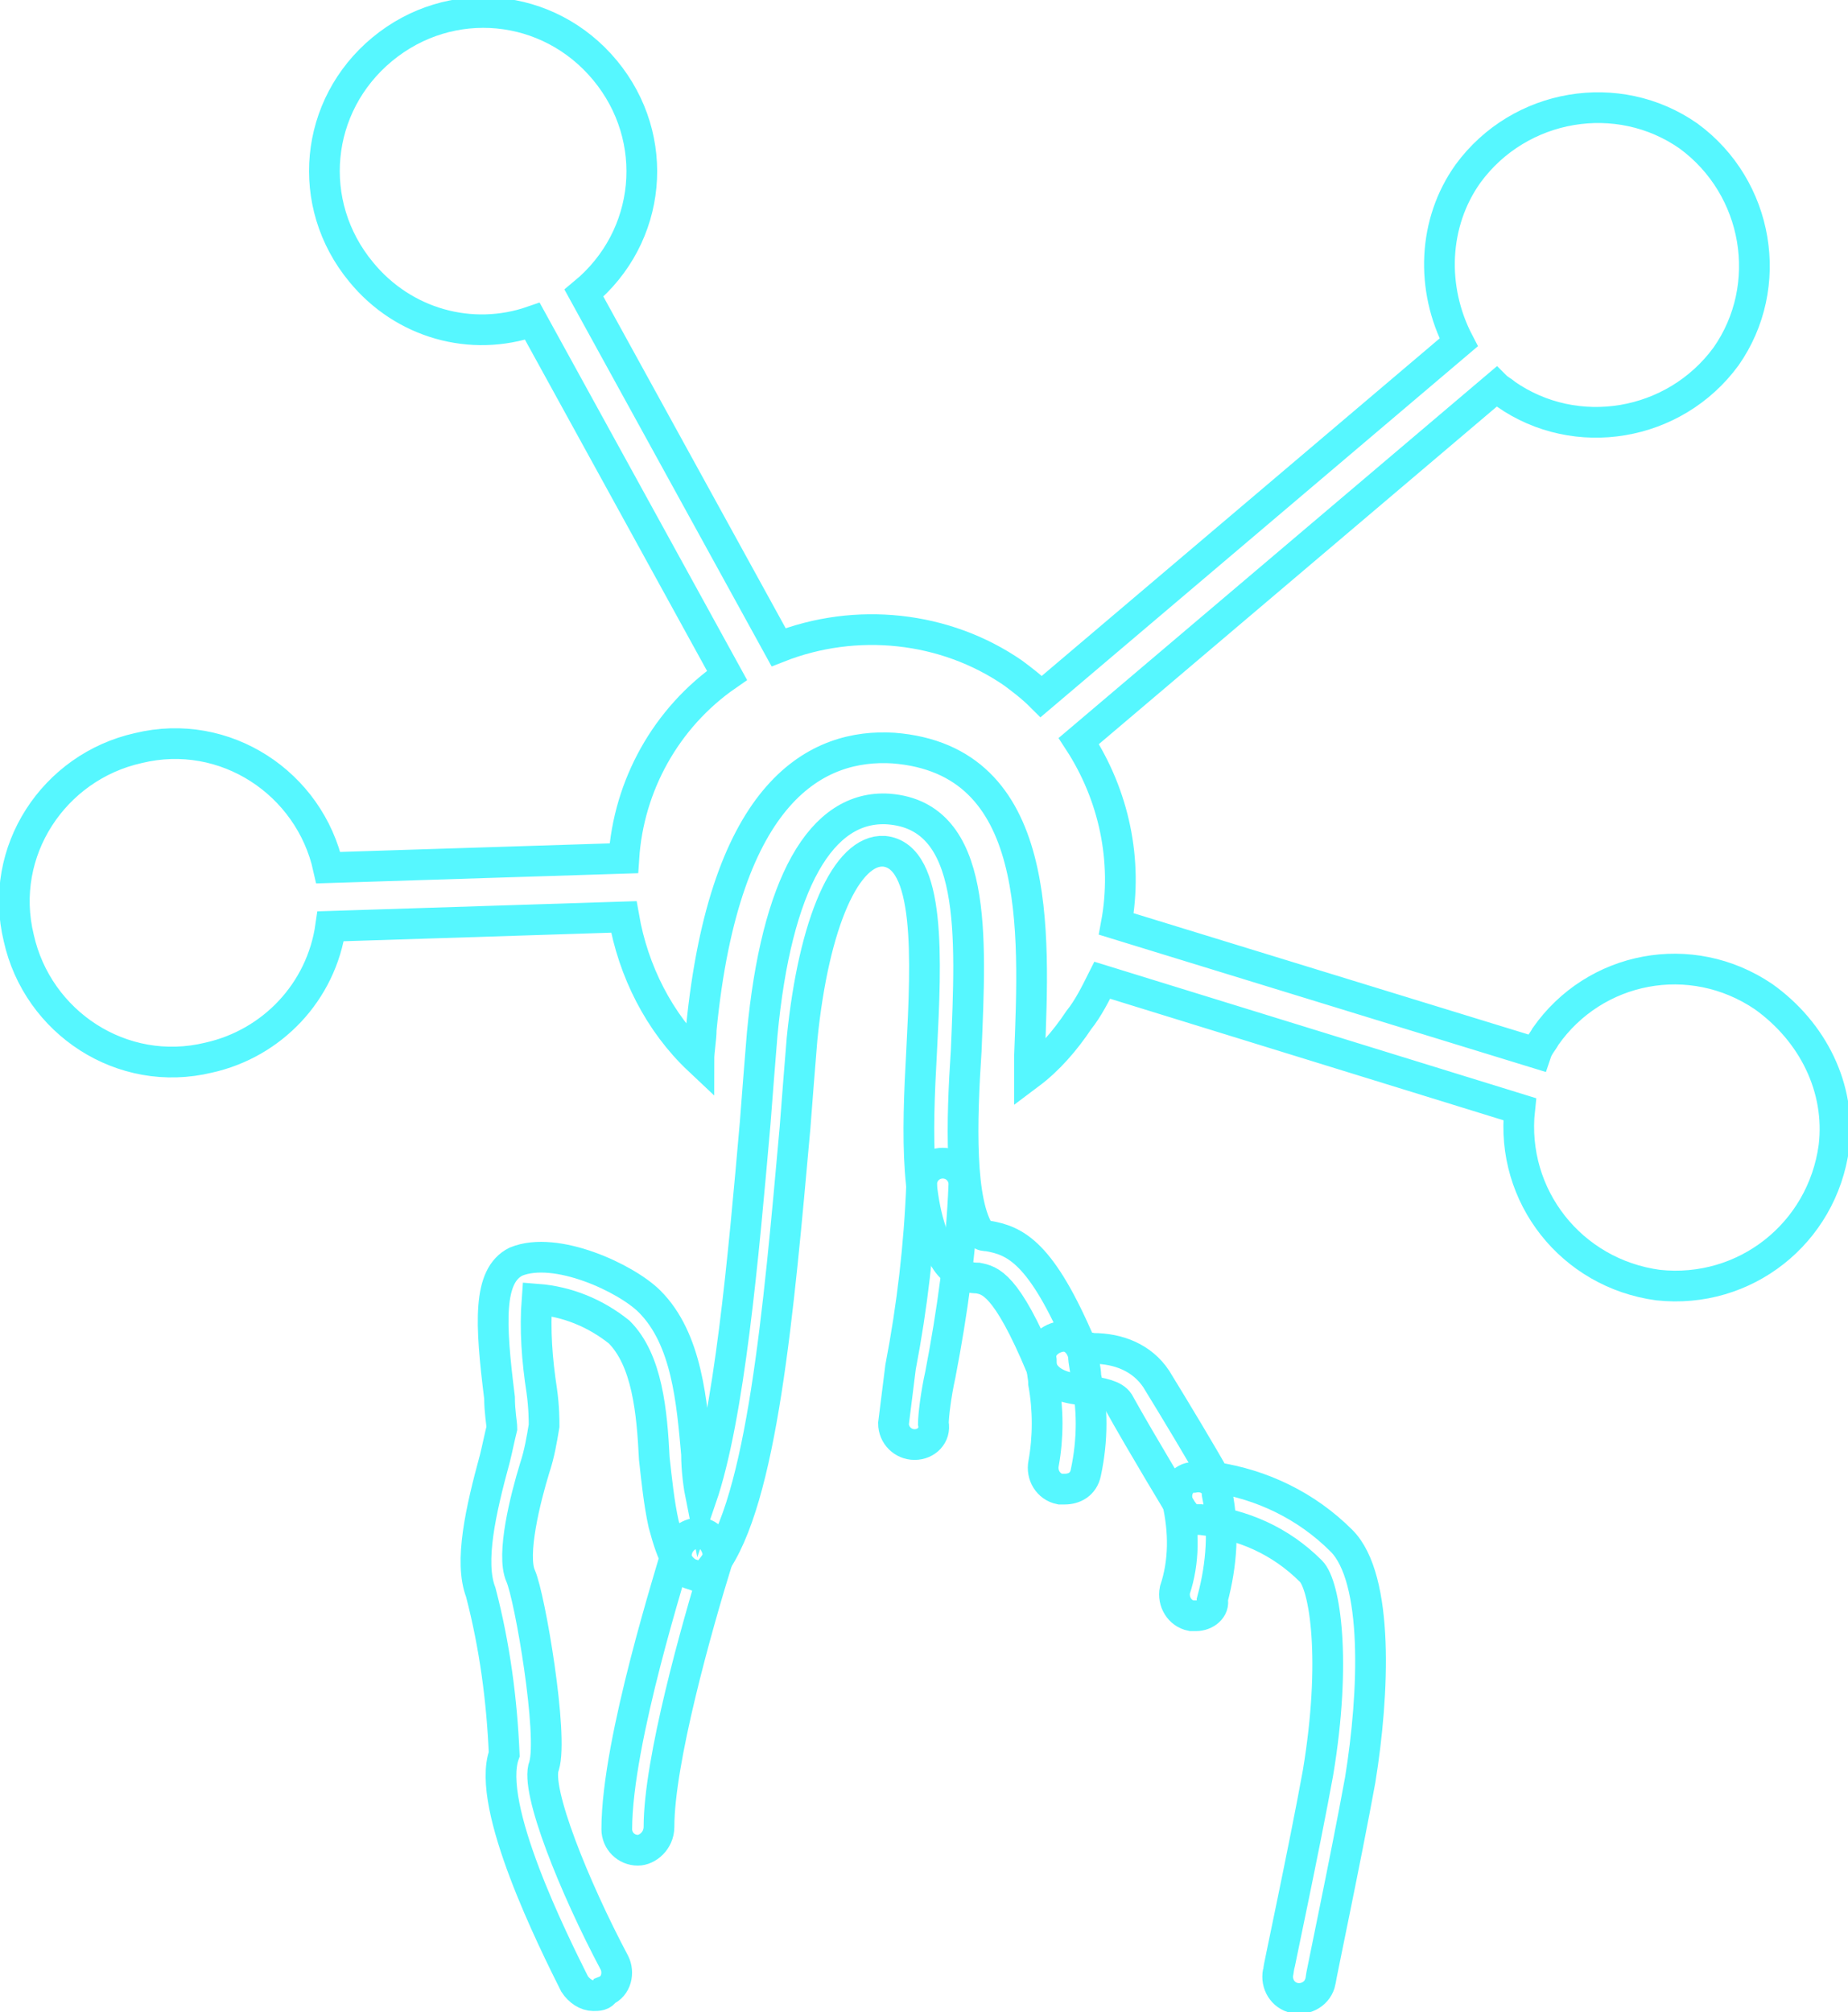<?xml version="1.0" encoding="utf-8"?>
<!-- Generator: Adobe Illustrator 21.1.0, SVG Export Plug-In . SVG Version: 6.00 Build 0)  -->
<svg version="1.1" id="Layer_1" xmlns="http://www.w3.org/2000/svg" xmlns:xlink="http://www.w3.org/1999/xlink" x="0px" y="0px"
	 viewBox="0 0 78.8 85.8" style="enable-background:new 0 0 78.8 85.8;" xml:space="preserve">
<style type="text/css">
	.st0{fill:none;stroke:#56F7FF;stroke-width:1.31;stroke-miterlimit:10;}
</style>
<title>interaction</title>
<g id="Interaction">
	<g id="Finger_Pointing">
		<path class="st0" d="M25.3,85.1c-0.3,0-0.6-0.2-0.8-0.5c-0.9-1.8-3.8-7.6-3-9.8c-0.1-2.3-0.4-4.6-1-6.9c-0.5-1.3,0-3.5,0.6-5.7
			c0.1-0.4,0.2-0.9,0.3-1.3c0-0.2-0.1-0.7-0.1-1.3c-0.4-3.2-0.5-5.2,0.7-5.8c1.7-0.7,4.7,0.7,5.7,1.7c1.6,1.6,1.8,4.3,2,6.5
			c0,0.7,0.1,1.4,0.2,1.9c1.2-3.5,1.8-10.3,2.3-16c0.1-1.3,0.2-2.6,0.3-3.8c0.6-6.4,2.5-9.8,5.4-9.6c3.8,0.3,3.5,5.4,3.3,10.3
			c-0.2,3-0.3,6.5,0.6,7.8c0.1,0.1,0.2,0.1,0.3,0.1c1.2,0.2,2.3,0.7,4,4.7l0.5,0.1c1.1,0,2.1,0.4,2.7,1.3c0.8,1.3,2,3.3,2.5,4.2
			c2,0.3,3.9,1.2,5.4,2.7c1.6,1.6,1.4,6.5,0.8,10.2c-0.6,3.3-1.7,8.5-1.7,8.6c-0.1,0.5-0.6,0.8-1.1,0.7c-0.5-0.1-0.8-0.6-0.7-1.1
			c0-0.1,1.1-5.2,1.7-8.5c0.8-4.8,0.3-8-0.3-8.6c-1.3-1.3-2.9-2-4.7-2.2h-0.5l-0.3-0.4c0,0-1.7-2.8-2.7-4.6
			c-0.2-0.3-0.7-0.4-1.4-0.5s-1.6-0.2-1.9-1c-1.5-3.6-2.2-3.7-2.7-3.8c-0.6,0-1.1-0.3-1.4-0.8c-1.3-1.8-1.2-5.3-1-8.9
			c0.2-3.9,0.4-8.3-1.6-8.5c-1.6-0.1-3,3-3.5,8c-0.1,1.2-0.2,2.5-0.3,3.8c-0.7,7.8-1.4,15.9-3.5,18.7L30,67.3l-0.6-0.2
			c-0.4-0.2-0.7-0.6-1.1-2.1c-0.2-0.9-0.3-1.9-0.4-2.8c-0.1-2-0.3-4.2-1.5-5.4c-1-0.8-2.2-1.3-3.5-1.4c-0.1,1.3,0,2.6,0.2,3.9
			c0.1,0.7,0.1,1.3,0.1,1.5c-0.1,0.6-0.2,1.2-0.4,1.8c-0.4,1.3-1,3.7-0.6,4.6s1.4,6.8,1,8.1c-0.4,1,1.3,5.2,3,8.4
			c0.2,0.4,0.1,1-0.4,1.2C25.7,85.1,25.5,85.1,25.3,85.1L25.3,85.1z"/>
		<path class="st0" d="M39,61.6c-0.5,0-0.9-0.4-0.9-0.9v0c0.1-0.8,0.2-1.6,0.3-2.4c0.5-2.6,0.8-5.2,0.9-7.8c0-0.5,0.4-0.9,0.9-0.9
			c0.5,0,0.9,0.4,0.9,0.9l0,0c-0.1,2.7-0.5,5.5-1,8.1c-0.2,0.9-0.3,1.8-0.3,2.1C39.9,61.2,39.5,61.6,39,61.6z"/>
		<path class="st0" d="M45.4,63.5h-0.2c-0.5-0.1-0.8-0.6-0.7-1.1c0.2-1.1,0.2-2.3,0-3.4c0-0.3-0.1-0.6-0.1-1c-0.1-0.5,0.3-0.9,0.8-1
			c0.5-0.1,0.9,0.3,1,0.8l0,0c0,0.3,0.1,0.6,0.1,0.9c0.3,1.3,0.3,2.7,0,4.1C46.2,63.3,45.8,63.5,45.4,63.5z"/>
		<path class="st0" d="M27.2,78.9c-0.5,0-0.9-0.4-0.9-0.9l0,0c0-3.8,2.4-11.2,2.6-12c0.2-0.5,0.7-0.7,1.1-0.6s0.7,0.7,0.6,1.1
			c-0.9,2.9-2.5,8.6-2.5,11.4C28.1,78.5,27.6,78.9,27.2,78.9C27.2,78.9,27.2,78.9,27.2,78.9z"/>
		<path class="st0" d="M51,68.9h-0.2c-0.5-0.1-0.8-0.6-0.7-1.1c0,0,0,0,0,0c0.4-1.2,0.4-2.5,0.1-3.8c-0.1-0.5,0.2-1,0.7-1
			c0.5-0.1,1,0.2,1,0.7c0.3,1.5,0.2,3-0.2,4.5C51.8,68.6,51.4,68.9,51,68.9z"/>
	</g>
	<path class="st0" d="M75.2,42.5c-3.1-2.1-7.2-1.3-9.3,1.7c-0.1,0.2-0.3,0.4-0.4,0.7l-17.9-5.5c0.5-2.7-0.1-5.5-1.6-7.8l17.8-15.1
		c0.1,0.1,0.3,0.2,0.4,0.3c3,2.1,7.2,1.4,9.4-1.6c2.1-3,1.4-7.2-1.6-9.4c-3-2.1-7.2-1.4-9.4,1.6c-1.5,2.1-1.6,4.9-0.4,7.2L44.4,29.7
		c-0.4-0.4-0.8-0.7-1.2-1c-2.9-2-6.7-2.4-10-1.1l-8.3-15.1c2.9-2.4,3.3-6.6,0.9-9.5s-6.6-3.3-9.5-0.9s-3.3,6.6-0.9,9.5
		c1.8,2.2,4.7,3,7.3,2.1L31,28.8c-2.6,1.8-4.2,4.7-4.4,7.8L14,37c-0.8-3.6-4.4-6-8.1-5.1c-3.6,0.8-6,4.4-5.1,8.1
		c0.8,3.6,4.4,6,8.1,5.1c2.7-0.6,4.8-2.8,5.2-5.6l12.5-0.4c0.4,2.3,1.5,4.5,3.2,6.1c0-0.4,0.1-0.9,0.1-1.3c1-10.3,5-12.2,8.2-12
		c6.4,0.5,6,7.8,5.8,13.1c0,0.2,0,0.5,0,0.8c0.8-0.6,1.5-1.4,2.1-2.3c0.4-0.5,0.7-1.1,1-1.7l17.8,5.5c-0.4,3.7,2.2,7,5.9,7.5
		c3.7,0.4,7-2.2,7.5-5.9C78.5,46.4,77.3,44,75.2,42.5L75.2,42.5z"/>
</g>
</svg>
